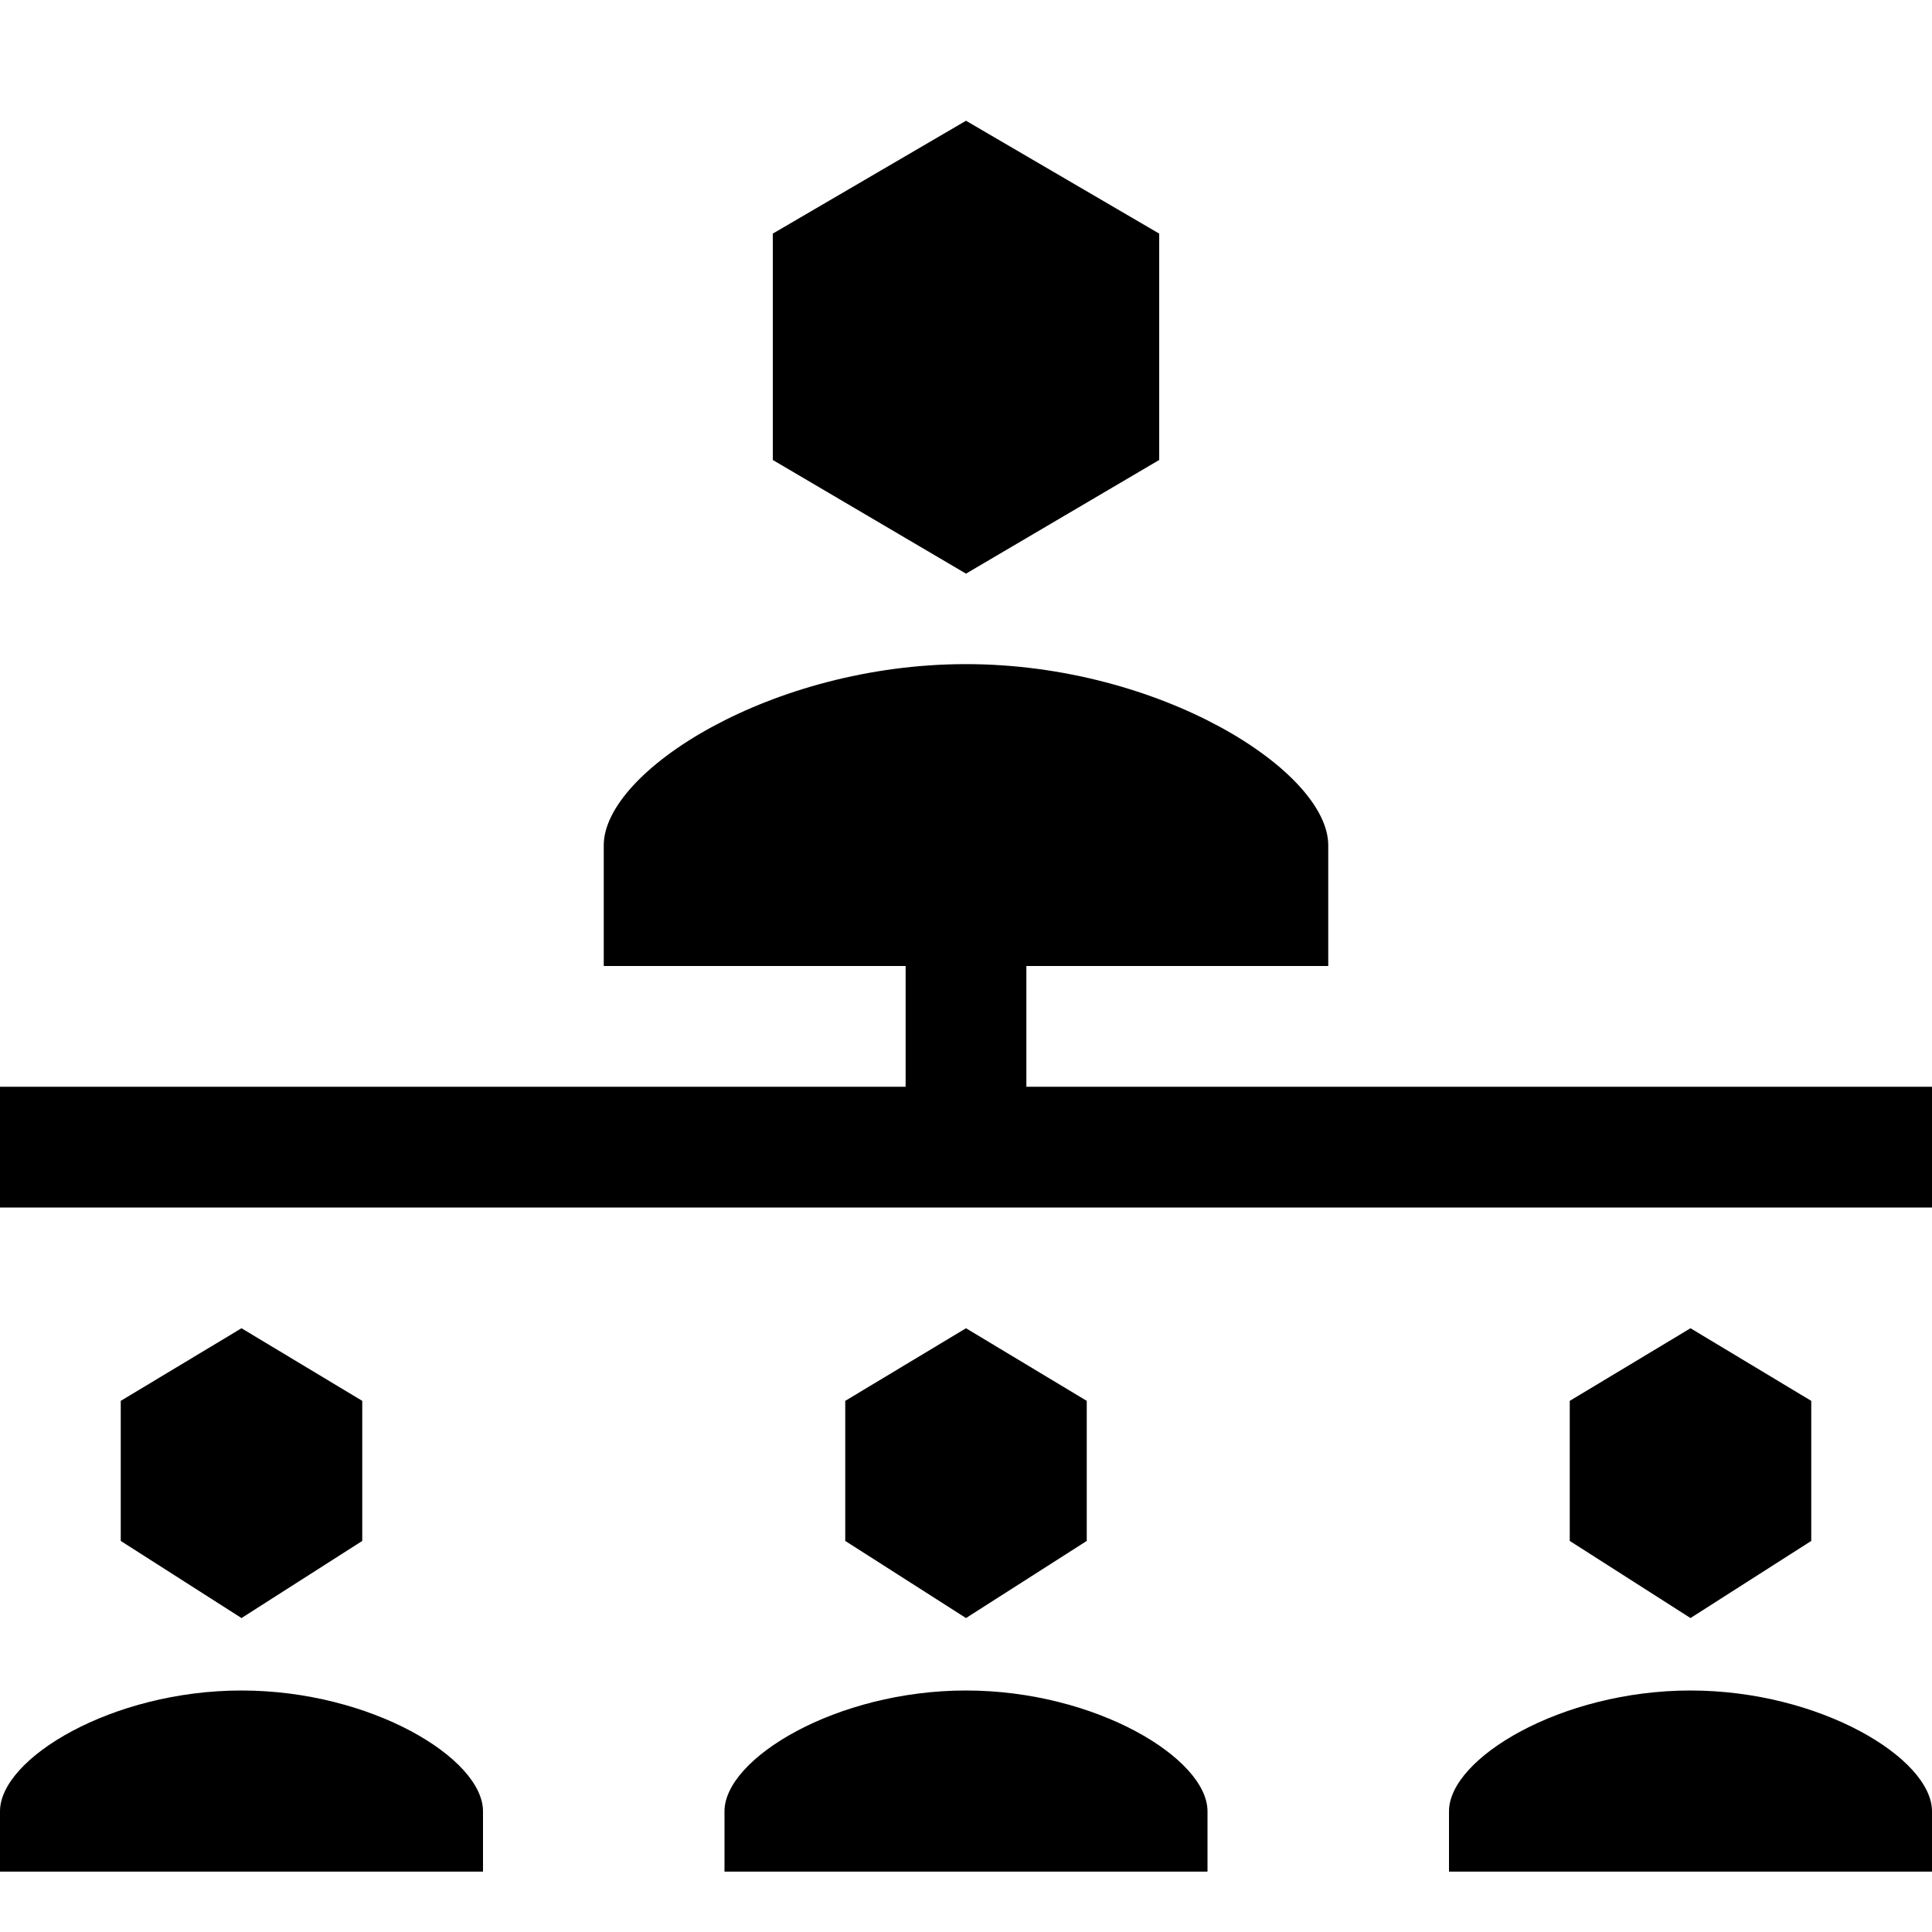 <!-- eslint-disable max-len -->
<svg viewBox="0 0 12 12">
    <path d="M7.2 2.857V1.451L6 0.75L4.8 1.451V2.857L6 3.563L7.2 2.857Z M8.25 5.25C8.25 4.79 7.207 4.125 6 4.125C4.793 4.125 3.75 4.79 3.75 5.25L3.75 6H5.625V6.75H0V7.5H12V6.75H6.375V6L8.25 6L8.25 5.25Z M2.25 9.571V8.701L1.5 8.25L0.75 8.701V9.571L1.5 10.05L2.25 9.571Z M3 11.25C3 10.922 2.305 10.5 1.5 10.5C0.695 10.5 0 10.922 0 11.25V11.625L3 11.625L3 11.25Z M6.75 8.701V9.571L6 10.05L5.25 9.571V8.701L6 8.25L6.75 8.701Z M6 10.5C6.805 10.5 7.5 10.922 7.5 11.25L7.5 11.625L4.5 11.625V11.25C4.5 10.922 5.195 10.5 6 10.5Z M11.25 9.571V8.701L10.5 8.25L9.75 8.701V9.571L10.5 10.05L11.25 9.571Z M12 11.25C12 10.922 11.305 10.5 10.5 10.5C9.695 10.5 9 10.922 9 11.25V11.625L12 11.625L12 11.25Z" />
</svg>
